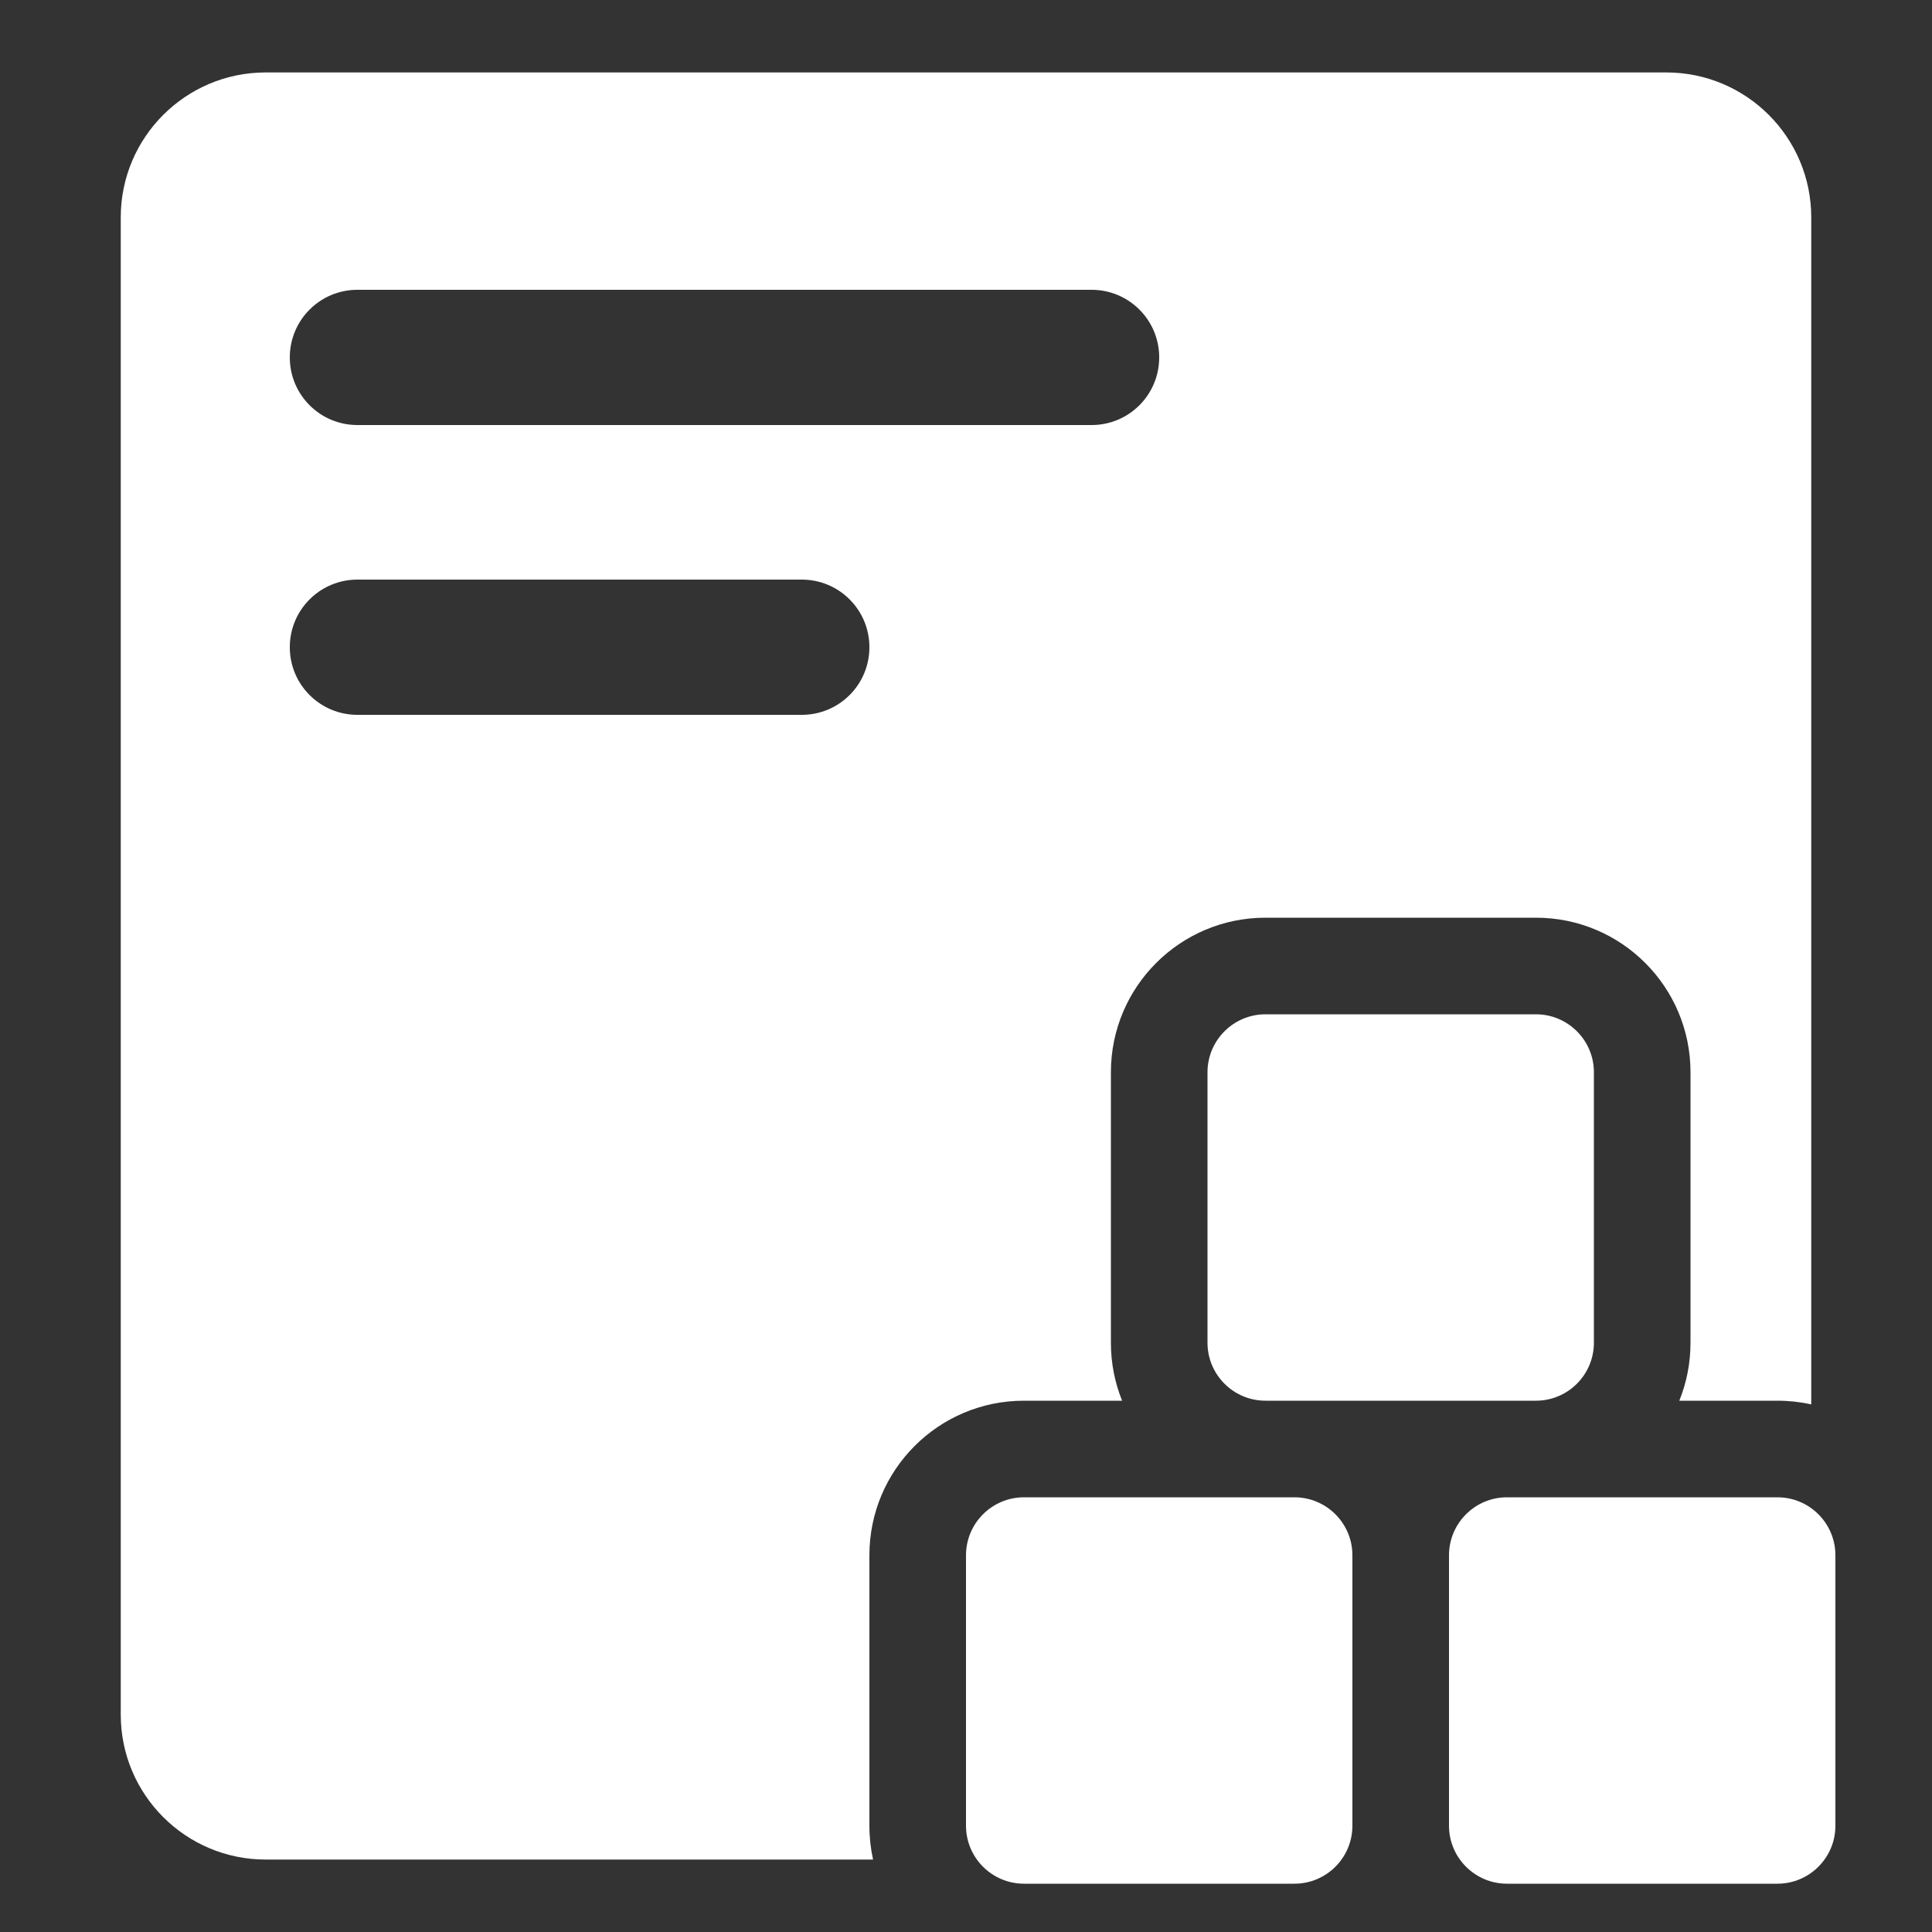 <svg width="20" height="20" viewBox="0 0 20 20" fill="none" xmlns="http://www.w3.org/2000/svg">
<rect x="0" y="0" width="20" height="20" fill="#333333" stroke="none"/>
<path fill-rule="evenodd" clip-rule="evenodd" d="M12.5 11.1C12.5 10.769 12.769 10.5 13.1 10.5H15.9C16.231 10.5 16.5 10.769 16.5 11.1V13.9C16.5 14.231 16.231 14.5 15.9 14.5H13.1C12.769 14.5 12.5 14.231 12.5 13.9V11.1ZM10 16.1C10 15.769 10.269 15.5 10.6 15.5H13.4C13.731 15.5 14 15.769 14 16.1V18.9C14 19.231 13.731 19.5 13.4 19.5H10.6C10.269 19.5 10 19.231 10 18.9V16.1ZM15.6 15.5C15.269 15.5 15 15.769 15 16.1V18.9C15 19.231 15.269 19.5 15.6 19.5H18.4C18.731 19.5 19 19.231 19 18.9V16.1C19 15.769 18.731 15.5 18.4 15.5H15.6Z" fill="white"/>
<path fill-rule="evenodd" clip-rule="evenodd" d="M2.75 0.75C1.922 0.75 1.25 1.422 1.25 2.25V17.75C1.25 18.578 1.922 19.25 2.75 19.25H9.038C9.013 19.137 9 19.02 9 18.9V16.1C9 15.216 9.716 14.5 10.6 14.5H11.616C11.541 14.315 11.5 14.112 11.5 13.9V11.1C11.5 10.216 12.216 9.5 13.1 9.5H15.9C16.784 9.5 17.5 10.216 17.5 11.1V13.9C17.5 14.112 17.459 14.315 17.384 14.5H18.4C18.52 14.5 18.637 14.513 18.75 14.538V2.25C18.75 1.422 18.078 0.75 17.25 0.75H2.75ZM3 3.7C3 3.313 3.313 3 3.7 3H11.3C11.687 3 12 3.313 12 3.7C12 4.087 11.687 4.4 11.3 4.4H3.7C3.313 4.4 3 4.087 3 3.7ZM3.7 6C3.313 6 3 6.313 3 6.7C3 7.087 3.313 7.4 3.7 7.4H8.3C8.687 7.4 9 7.087 9 6.7C9 6.313 8.687 6 8.3 6H3.7Z" fill="white"/>
</svg>
